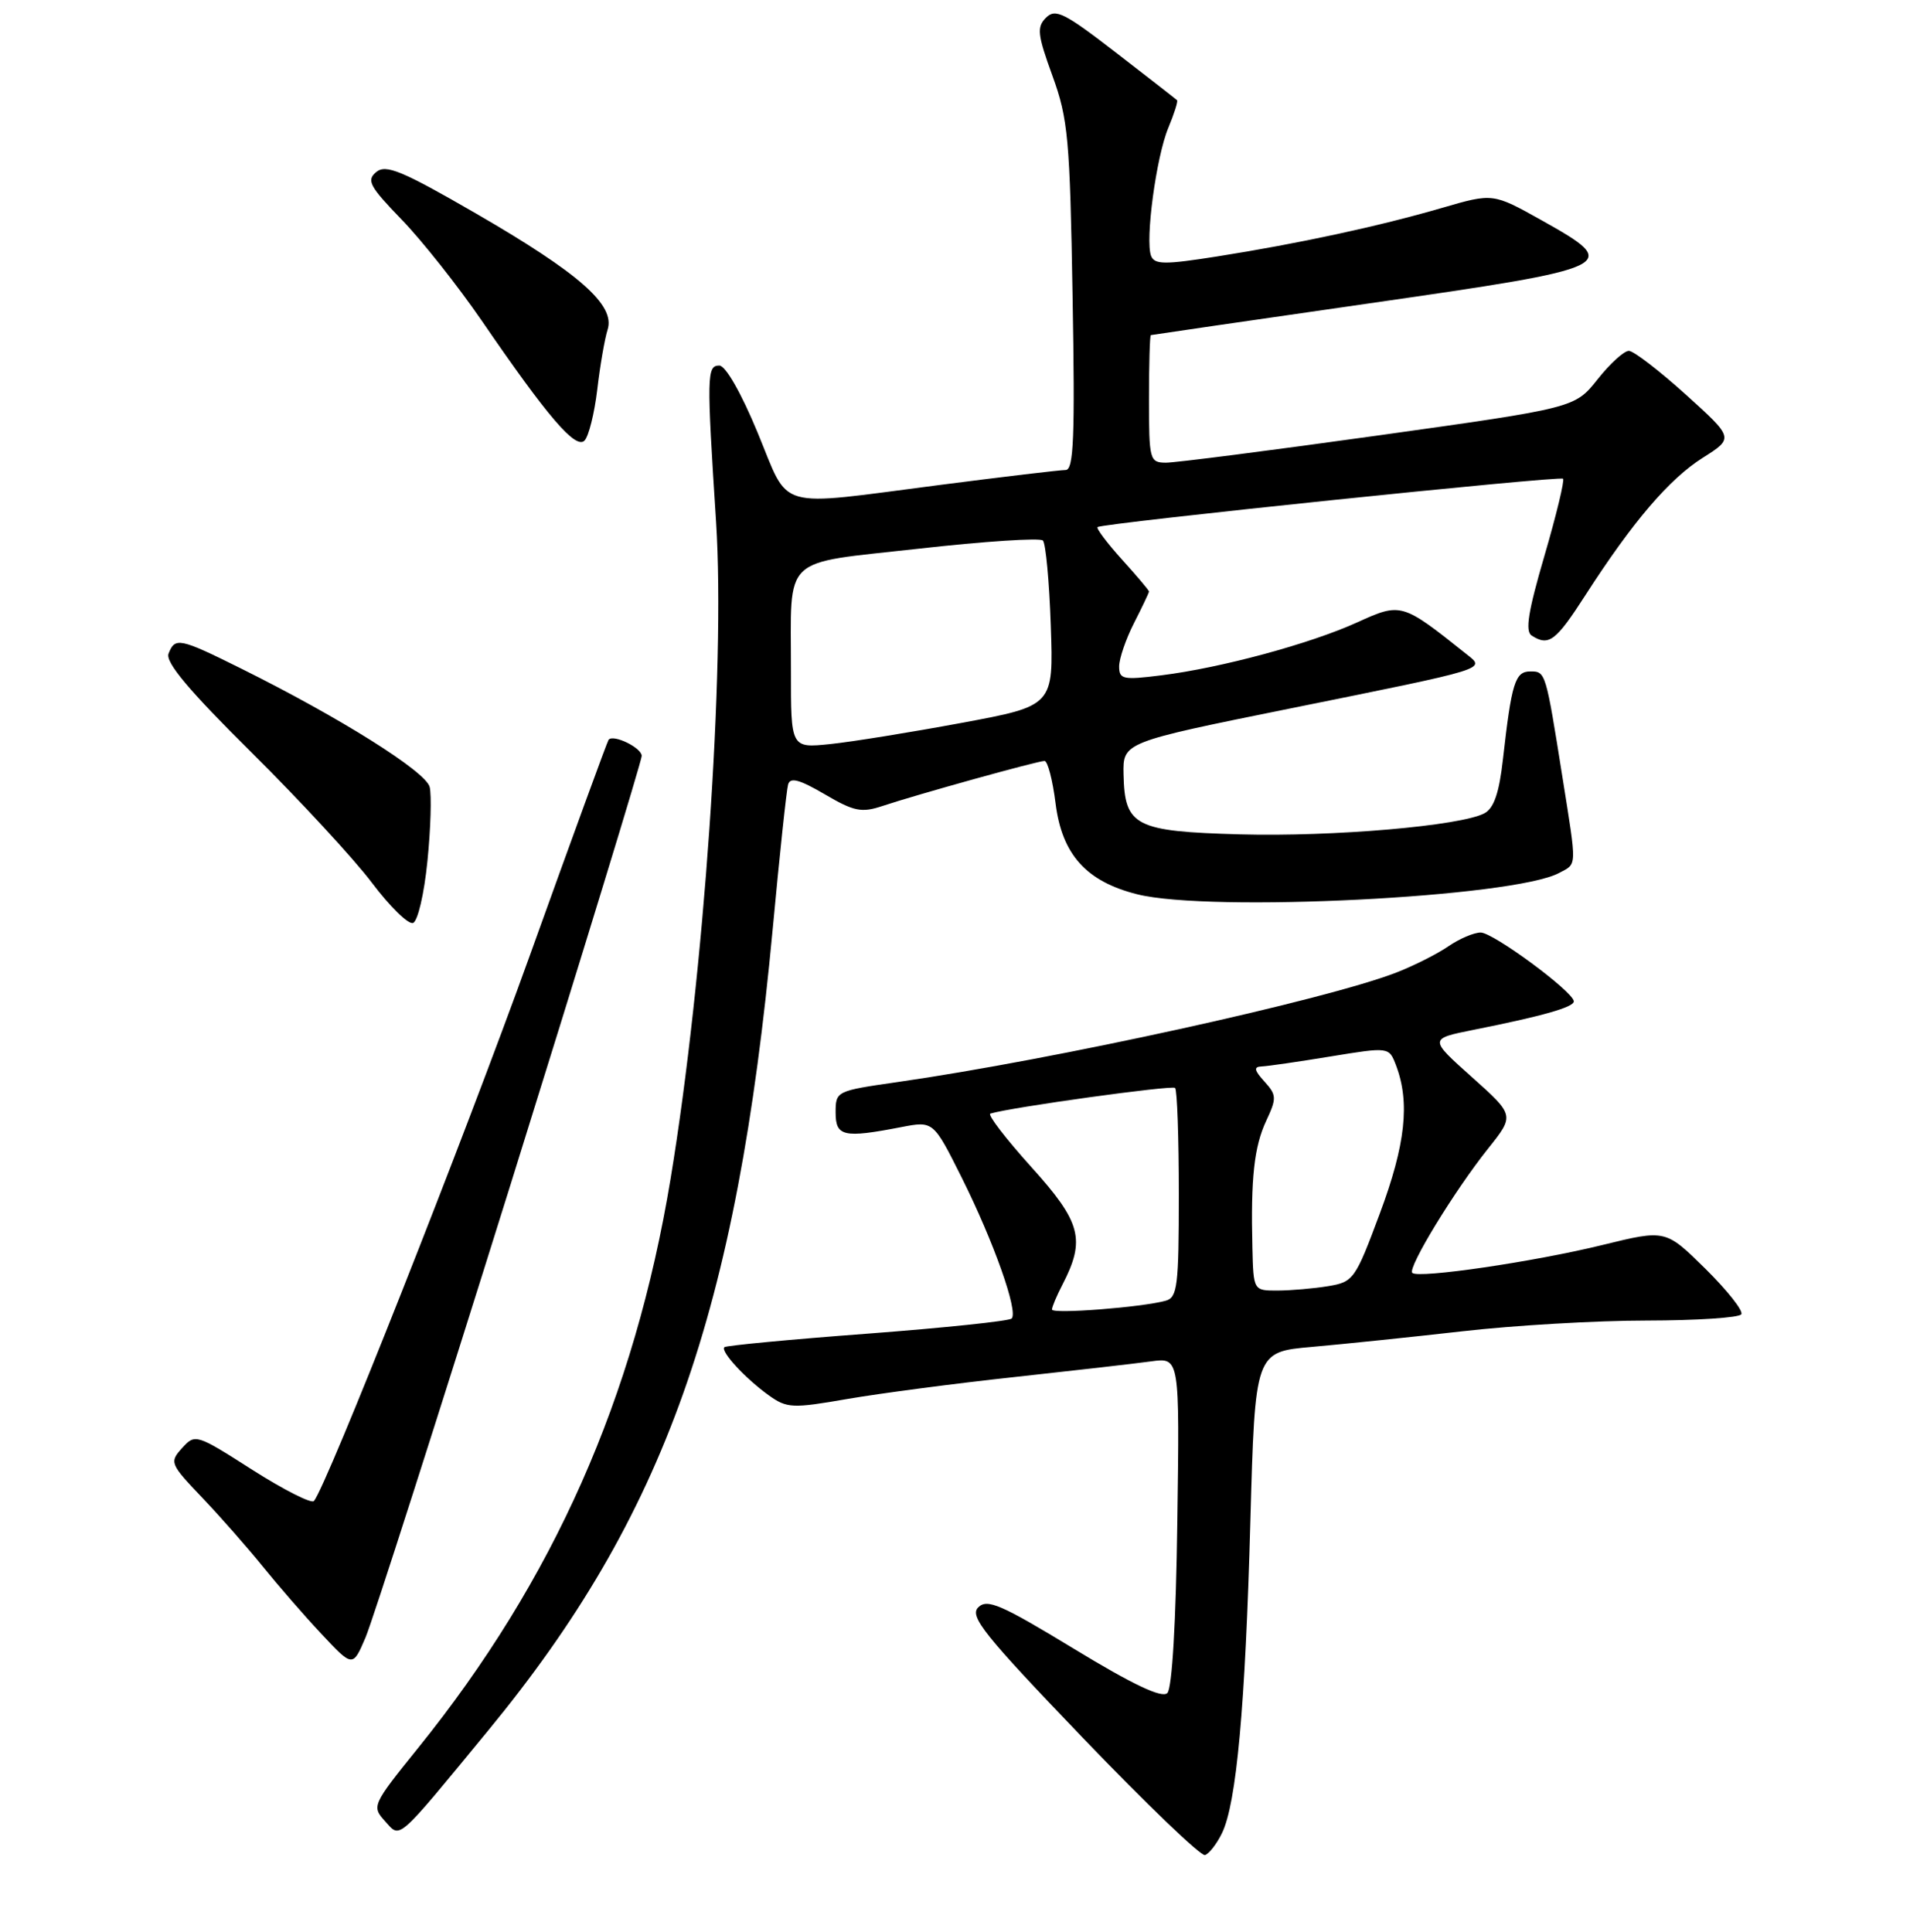 <?xml version="1.0" encoding="UTF-8" standalone="no"?>
<!DOCTYPE svg PUBLIC "-//W3C//DTD SVG 1.1//EN" "http://www.w3.org/Graphics/SVG/1.1/DTD/svg11.dtd" >
<svg xmlns="http://www.w3.org/2000/svg" xmlns:xlink="http://www.w3.org/1999/xlink" version="1.1" viewBox="0 0 256 259">
 <g >
 <path fill="currentColor"
d=" M 163.78 245.73 C 165.73 241.73 166.91 228.81 167.59 203.86 C 168.22 181.21 168.22 181.21 175.86 180.54 C 180.06 180.17 189.12 179.23 196.00 178.45 C 202.88 177.66 213.99 177.01 220.69 177.01 C 227.40 177.00 233.11 176.63 233.39 176.17 C 233.68 175.71 231.51 172.97 228.58 170.07 C 223.24 164.81 223.24 164.81 214.87 166.86 C 205.65 169.13 190.08 171.41 189.29 170.62 C 188.63 169.96 194.93 159.62 199.45 153.96 C 203.01 149.50 203.01 149.50 197.27 144.37 C 191.53 139.24 191.53 139.24 197.51 138.04 C 206.80 136.19 211.01 134.99 210.94 134.21 C 210.84 132.90 200.14 125.00 198.46 125.00 C 197.55 125.00 195.61 125.83 194.15 126.83 C 192.69 127.84 189.57 129.42 187.21 130.34 C 177.79 134.02 141.32 142.03 120.25 145.05 C 112.10 146.22 112.00 146.26 112.00 149.12 C 112.00 152.34 113.06 152.58 120.80 151.08 C 125.10 150.25 125.10 150.25 128.91 157.87 C 133.20 166.47 136.51 175.82 135.59 176.74 C 135.25 177.08 126.54 177.99 116.24 178.77 C 105.93 179.54 97.32 180.36 97.09 180.58 C 96.53 181.14 99.93 184.81 103.08 187.06 C 105.48 188.77 106.22 188.80 113.58 187.52 C 117.94 186.77 128.03 185.44 136.00 184.58 C 143.97 183.71 152.21 182.77 154.30 182.48 C 158.11 181.96 158.11 181.96 157.80 203.93 C 157.62 217.42 157.10 226.31 156.46 226.94 C 155.74 227.66 151.89 225.84 143.96 221.02 C 134.14 215.05 132.31 214.26 131.11 215.46 C 129.91 216.66 131.90 219.15 145.10 232.91 C 153.57 241.74 160.95 248.83 161.50 248.66 C 162.05 248.49 163.08 247.17 163.78 245.73 Z  M 65.40 232.00 C 89.12 203.18 98.75 176.05 103.57 124.50 C 104.49 114.60 105.42 105.90 105.63 105.16 C 105.91 104.15 107.14 104.48 110.53 106.46 C 114.46 108.77 115.47 108.97 118.27 108.04 C 122.88 106.50 139.08 102.00 140.00 102.00 C 140.42 102.00 141.09 104.56 141.48 107.69 C 142.34 114.54 145.58 118.15 152.41 119.87 C 162.19 122.33 202.87 120.28 208.96 117.02 C 211.40 115.72 211.37 116.47 209.44 104.32 C 207.17 90.02 207.17 90.00 205.11 90.00 C 203.07 90.00 202.60 91.51 201.44 101.79 C 200.94 106.26 200.23 108.34 198.97 109.01 C 195.82 110.70 178.66 112.18 166.23 111.84 C 152.11 111.45 150.74 110.74 150.59 103.80 C 150.50 99.50 150.50 99.50 173.00 94.95 C 199.87 89.51 199.14 89.74 196.50 87.64 C 187.91 80.79 187.79 80.75 181.92 83.42 C 175.56 86.31 163.67 89.52 155.67 90.52 C 150.51 91.17 150.00 91.06 150.00 89.33 C 150.00 88.28 150.90 85.66 152.00 83.50 C 153.10 81.34 154.00 79.45 154.00 79.29 C 154.00 79.13 152.36 77.19 150.36 74.98 C 148.36 72.76 146.90 70.81 147.11 70.65 C 147.80 70.12 209.09 63.75 209.50 64.17 C 209.72 64.39 208.60 69.04 207.00 74.51 C 204.82 81.96 204.39 84.63 205.30 85.20 C 207.59 86.66 208.52 85.96 212.50 79.77 C 218.84 69.92 223.73 64.20 228.23 61.36 C 232.40 58.72 232.40 58.72 225.95 52.89 C 222.40 49.69 218.98 47.05 218.33 47.03 C 217.69 47.01 215.80 48.73 214.13 50.84 C 211.08 54.68 211.08 54.68 184.79 58.36 C 170.33 60.38 157.49 62.03 156.25 62.02 C 154.09 62.00 154.00 61.64 154.00 53.50 C 154.00 48.83 154.11 44.96 154.25 44.92 C 154.39 44.88 167.55 42.96 183.49 40.67 C 216.94 35.86 217.48 35.60 206.61 29.52 C 200.10 25.88 200.10 25.88 193.30 27.86 C 184.83 30.33 174.01 32.66 163.16 34.37 C 156.09 35.49 154.74 35.47 154.28 34.30 C 153.47 32.18 154.97 21.01 156.59 17.14 C 157.38 15.24 157.91 13.58 157.76 13.43 C 157.62 13.29 153.93 10.42 149.57 7.05 C 142.66 1.71 141.46 1.11 140.20 2.37 C 138.94 3.63 139.05 4.63 141.06 10.16 C 143.16 15.94 143.40 18.57 143.76 39.75 C 144.09 58.63 143.91 63.00 142.83 63.00 C 142.10 63.00 134.53 63.90 126.00 65.00 C 103.59 67.89 105.93 68.56 101.55 58.00 C 99.35 52.68 97.25 49.00 96.41 49.00 C 94.73 49.00 94.71 50.29 95.98 70.00 C 97.23 89.45 94.36 130.85 89.88 158.00 C 85.03 187.37 74.20 211.79 56.05 234.29 C 49.86 241.97 49.80 242.12 51.62 244.13 C 53.71 246.44 53.00 247.07 65.40 232.00 Z  M 68.36 159.00 C 78.07 127.92 86.01 101.97 86.01 101.32 C 86.00 100.23 82.21 98.38 81.57 99.16 C 81.41 99.35 76.67 112.32 71.04 128.00 C 62.10 152.85 43.78 199.19 42.08 201.20 C 41.76 201.59 38.05 199.71 33.84 197.03 C 26.29 192.21 26.16 192.17 24.41 194.10 C 22.69 196.00 22.78 196.21 27.13 200.78 C 29.60 203.38 33.25 207.53 35.24 210.00 C 37.23 212.47 40.75 216.53 43.07 219.00 C 47.28 223.50 47.28 223.50 48.99 219.50 C 49.93 217.30 58.65 190.07 68.36 159.00 Z  M 57.29 115.42 C 57.73 111.06 57.86 106.60 57.59 105.49 C 57.07 103.42 45.60 96.21 32.27 89.59 C 24.06 85.51 23.45 85.39 22.59 87.62 C 22.15 88.77 25.34 92.58 33.74 100.89 C 40.21 107.31 47.46 115.15 49.85 118.33 C 52.24 121.50 54.71 123.93 55.35 123.72 C 55.99 123.51 56.85 119.84 57.29 115.42 Z  M 80.05 52.23 C 80.42 49.03 81.05 45.41 81.44 44.18 C 82.49 40.89 77.65 36.63 63.73 28.58 C 53.85 22.87 51.72 21.99 50.43 23.06 C 49.09 24.17 49.53 24.98 53.82 29.42 C 56.53 32.21 61.37 38.33 64.58 43.00 C 73.43 55.92 77.15 60.25 78.34 59.06 C 78.90 58.50 79.67 55.42 80.05 52.23 Z  M 141.00 175.53 C 141.00 175.18 141.63 173.68 142.40 172.20 C 145.53 166.15 144.91 163.83 138.21 156.41 C 134.79 152.61 132.32 149.40 132.74 149.27 C 135.46 148.43 157.10 145.43 157.50 145.83 C 157.78 146.11 158.00 152.53 158.00 160.10 C 158.00 172.36 157.81 173.92 156.25 174.35 C 153.06 175.24 141.00 176.17 141.00 175.53 Z  M 167.86 167.25 C 167.63 157.91 168.09 153.70 169.72 150.22 C 171.13 147.20 171.11 146.78 169.47 144.97 C 168.09 143.45 168.01 142.99 169.10 142.95 C 169.87 142.92 174.03 142.32 178.34 141.61 C 186.17 140.33 186.17 140.33 187.11 142.80 C 189.00 147.77 188.39 153.41 184.94 162.66 C 181.65 171.50 181.41 171.84 178.01 172.40 C 176.08 172.72 173.04 172.98 171.25 172.99 C 168.00 173.00 168.00 173.00 167.86 167.25 Z  M 106.01 89.89 C 106.03 74.18 104.50 75.64 123.12 73.55 C 131.90 72.56 139.40 72.07 139.78 72.45 C 140.16 72.83 140.64 77.97 140.84 83.88 C 141.21 94.61 141.21 94.61 128.87 96.90 C 122.08 98.16 114.16 99.44 111.26 99.74 C 106.00 100.28 106.00 100.28 106.01 89.89 Z "/>
</g>
</svg>